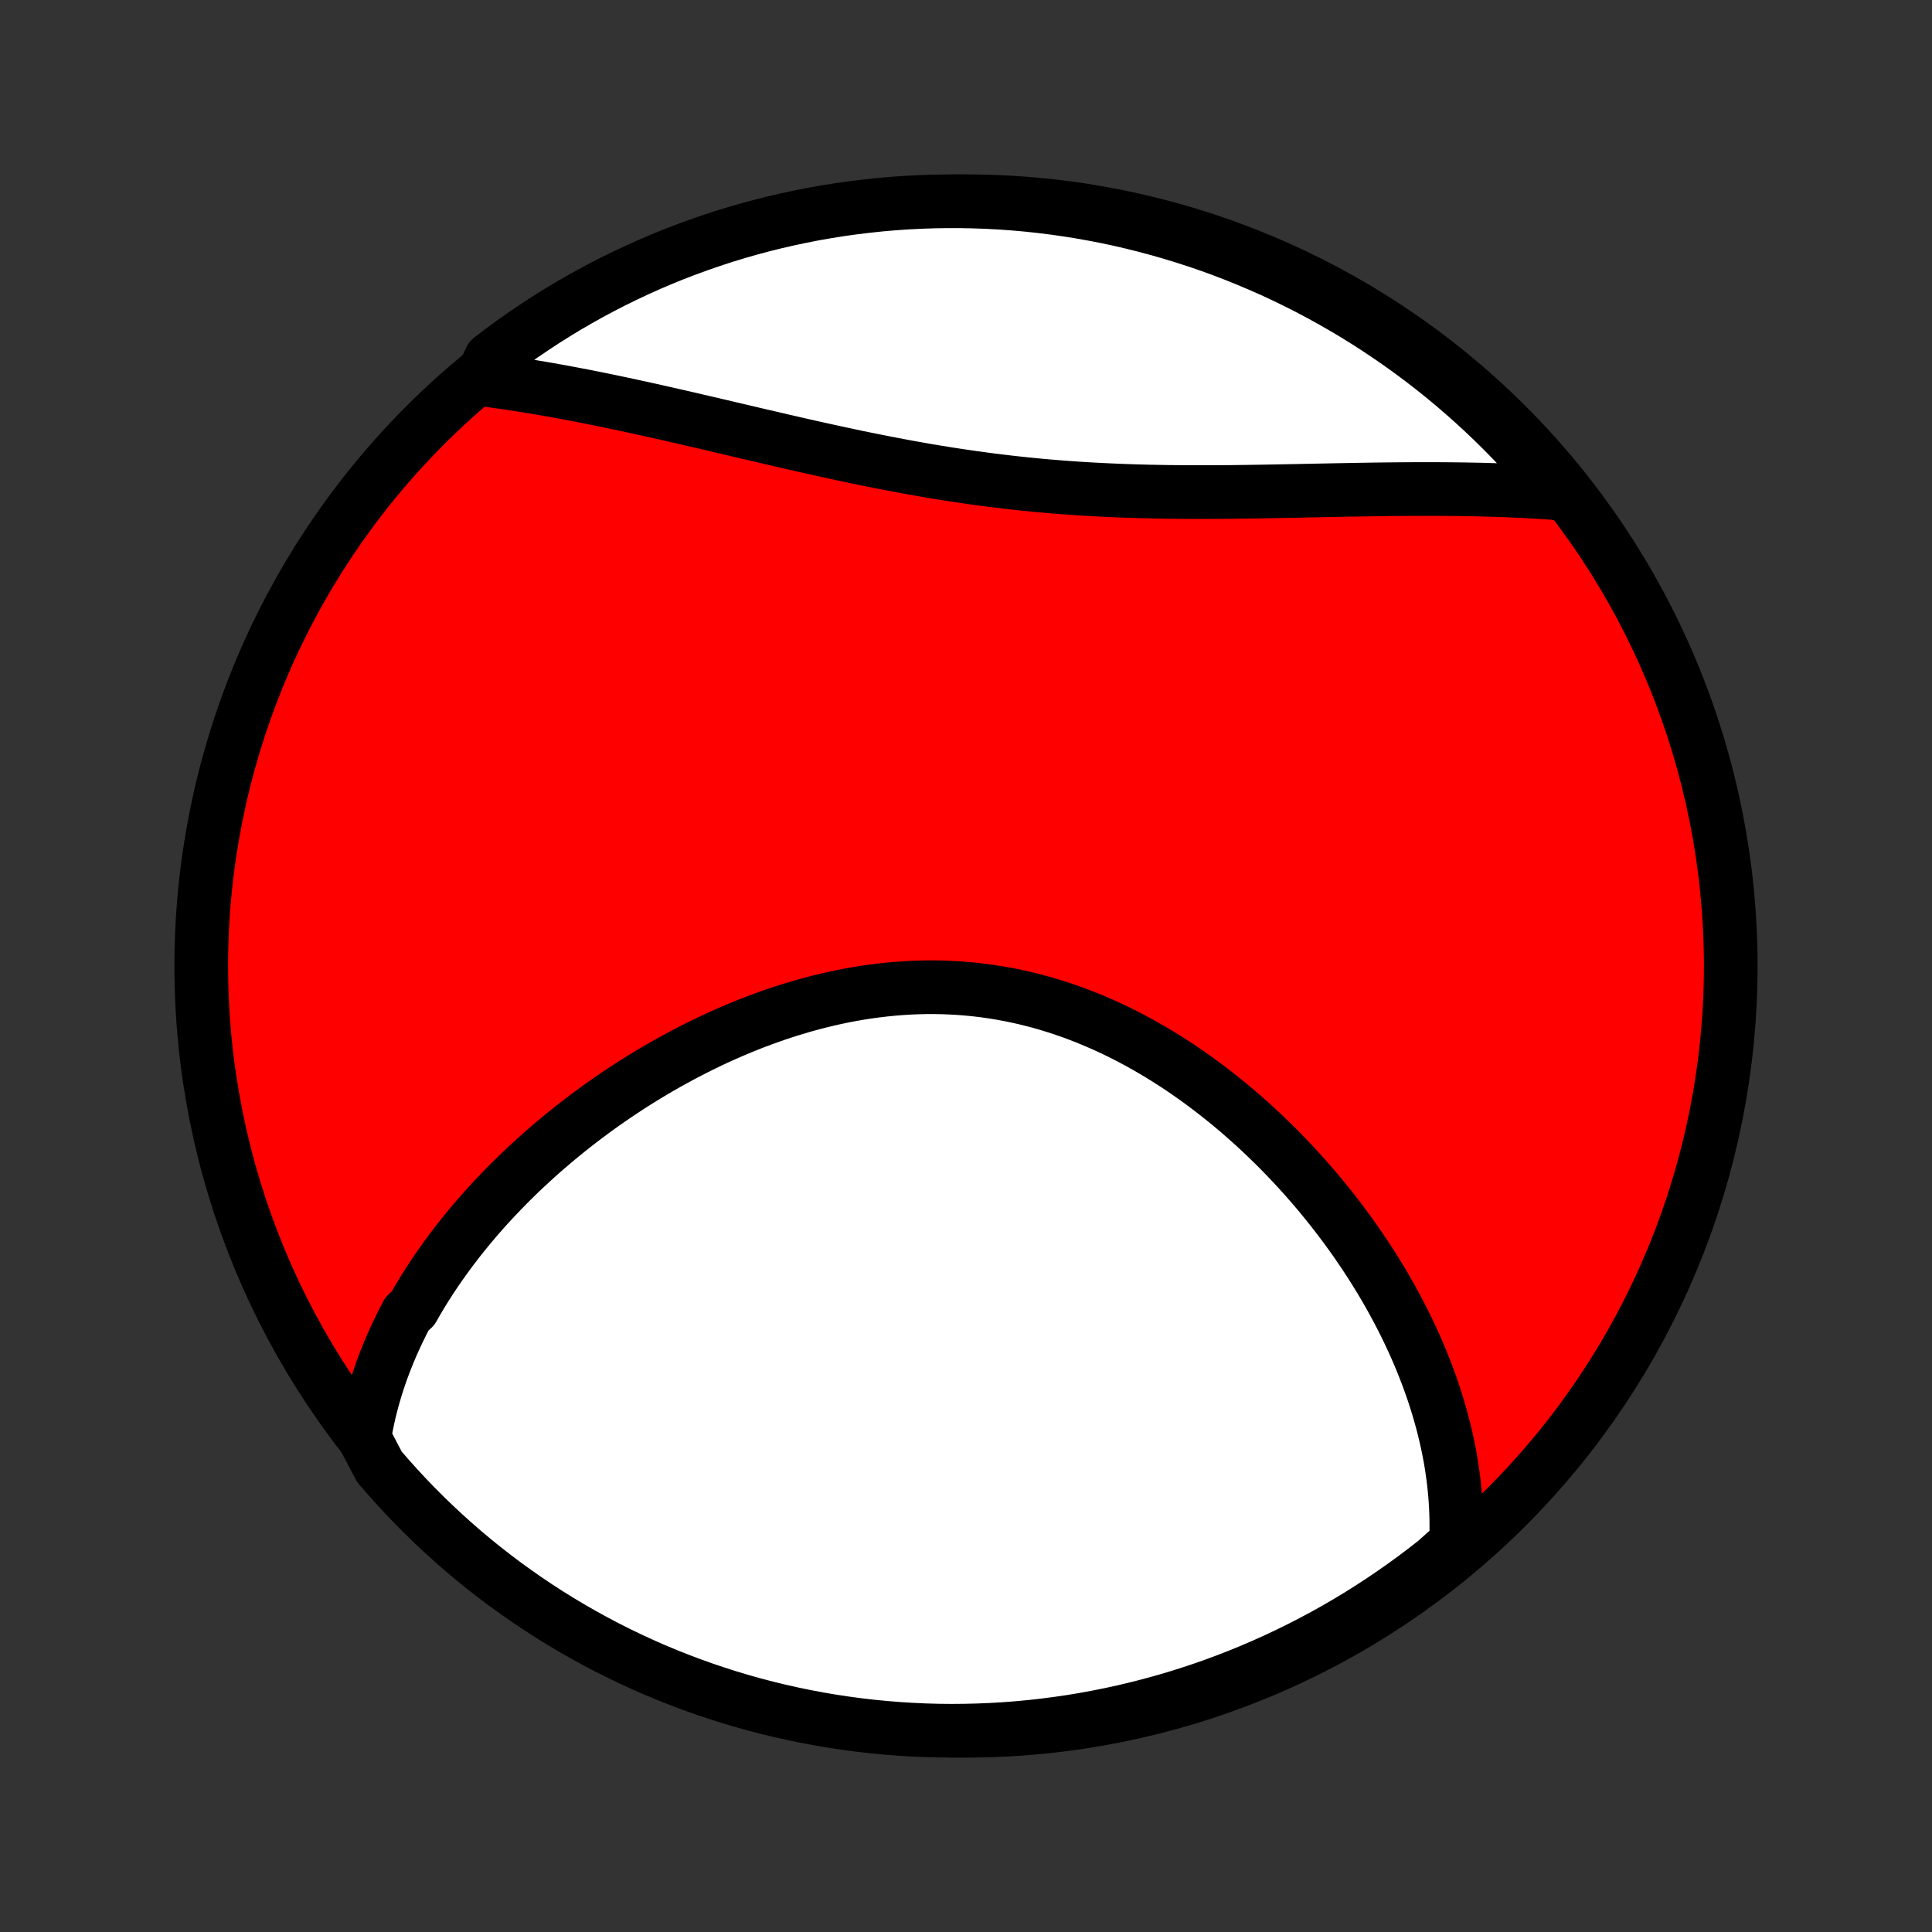 <?xml version="1.0" encoding="utf-8" standalone="no"?>
<!DOCTYPE svg PUBLIC "-//W3C//DTD SVG 1.1//EN"
  "http://www.w3.org/Graphics/SVG/1.1/DTD/svg11.dtd">
<!-- Created with matplotlib (http://matplotlib.org/) -->
<svg height="72pt" version="1.1" viewBox="0 0 72 72" width="72pt" xmlns="http://www.w3.org/2000/svg" xmlns:xlink="http://www.w3.org/1999/xlink">
 <rect x="0" y="0" width="72" height="72" fill="#333333" stroke="none"/>
 <defs>
  <style type="text/css">
*{stroke-linecap:butt;stroke-linejoin:round;}
  </style>
 </defs>
 <g id="figure_1">
  <g id="patch_1">
   <path d="
M0 72
L72 72
L72 0
L0 0
z
" style="fill:none;"/>
  </g>
  <g id="axes_1">
   <g id="PatchCollection_1">
    <defs>
     <path d="
M36 -7.5
C43.558 -7.5 50.808 -10.503 56.153 -15.848
C61.497 -21.192 64.5 -28.442 64.5 -36
C64.5 -43.558 61.497 -50.808 56.153 -56.153
C50.808 -61.497 43.558 -64.5 36 -64.5
C28.442 -64.5 21.192 -61.497 15.848 -56.153
C10.503 -50.808 7.5 -43.558 7.5 -36
C7.5 -28.442 10.503 -21.192 15.848 -15.848
C21.192 -10.503 28.442 -7.5 36 -7.5
z
" id="C0_0_a811fe30f3"/>
     <path d="
M13.574 -18.414
L13.614 -18.652
L13.659 -18.888
L13.707 -19.122
L13.759 -19.354
L13.816 -19.584
L13.875 -19.812
L13.939 -20.038
L14.006 -20.263
L14.076 -20.486
L14.15 -20.707
L14.227 -20.926
L14.307 -21.144
L14.391 -21.36
L14.477 -21.575
L14.567 -21.788
L14.659 -21.999
L14.755 -22.209
L14.854 -22.418
L14.955 -22.625
L15.059 -22.832
L15.166 -23.036
L15.389 -23.24
L15.504 -23.442
L15.622 -23.643
L15.743 -23.843
L15.866 -24.042
L15.992 -24.239
L16.121 -24.436
L16.252 -24.631
L16.386 -24.826
L16.523 -25.019
L16.662 -25.211
L16.803 -25.403
L16.948 -25.593
L17.094 -25.782
L17.244 -25.971
L17.396 -26.159
L17.55 -26.345
L17.707 -26.531
L17.867 -26.716
L18.029 -26.9
L18.194 -27.083
L18.362 -27.265
L18.532 -27.446
L18.705 -27.627
L18.88 -27.806
L19.058 -27.985
L19.239 -28.162
L19.422 -28.339
L19.609 -28.515
L19.797 -28.69
L19.989 -28.864
L20.183 -29.037
L20.38 -29.209
L20.58 -29.38
L20.782 -29.55
L20.988 -29.719
L21.195 -29.887
L21.406 -30.054
L21.62 -30.22
L21.836 -30.384
L22.055 -30.547
L22.277 -30.709
L22.502 -30.87
L22.73 -31.029
L22.96 -31.187
L23.194 -31.343
L23.43 -31.498
L23.669 -31.651
L23.911 -31.802
L24.155 -31.951
L24.403 -32.099
L24.653 -32.245
L24.906 -32.389
L25.162 -32.53
L25.42 -32.669
L25.681 -32.806
L25.945 -32.941
L26.212 -33.073
L26.481 -33.203
L26.752 -33.329
L27.026 -33.453
L27.303 -33.574
L27.582 -33.691
L27.863 -33.805
L28.147 -33.916
L28.433 -34.023
L28.721 -34.127
L29.012 -34.227
L29.304 -34.323
L29.598 -34.414
L29.894 -34.502
L30.192 -34.585
L30.491 -34.663
L30.793 -34.737
L31.095 -34.806
L31.399 -34.87
L31.704 -34.929
L32.01 -34.983
L32.318 -35.031
L32.626 -35.073
L32.935 -35.11
L33.244 -35.142
L33.554 -35.167
L33.865 -35.187
L34.176 -35.2
L34.486 -35.208
L34.797 -35.209
L35.108 -35.204
L35.418 -35.192
L35.728 -35.175
L36.038 -35.151
L36.346 -35.121
L36.654 -35.084
L36.961 -35.041
L37.267 -34.992
L37.572 -34.937
L37.875 -34.875
L38.177 -34.808
L38.477 -34.734
L38.776 -34.655
L39.073 -34.569
L39.368 -34.478
L39.661 -34.382
L39.952 -34.28
L40.24 -34.172
L40.526 -34.06
L40.81 -33.942
L41.092 -33.82
L41.371 -33.693
L41.648 -33.561
L41.921 -33.425
L42.193 -33.284
L42.461 -33.14
L42.726 -32.991
L42.989 -32.839
L43.249 -32.683
L43.505 -32.524
L43.759 -32.361
L44.01 -32.196
L44.257 -32.027
L44.502 -31.856
L44.743 -31.681
L44.981 -31.505
L45.216 -31.326
L45.448 -31.144
L45.677 -30.96
L45.903 -30.775
L46.125 -30.587
L46.344 -30.398
L46.56 -30.207
L46.773 -30.014
L46.983 -29.82
L47.189 -29.624
L47.392 -29.427
L47.593 -29.229
L47.79 -29.03
L47.983 -28.829
L48.174 -28.628
L48.362 -28.425
L48.546 -28.222
L48.728 -28.018
L48.906 -27.813
L49.081 -27.608
L49.254 -27.401
L49.423 -27.194
L49.589 -26.987
L49.752 -26.779
L49.913 -26.57
L50.07 -26.361
L50.224 -26.152
L50.376 -25.942
L50.525 -25.732
L50.67 -25.521
L50.813 -25.31
L50.953 -25.099
L51.09 -24.887
L51.225 -24.675
L51.356 -24.462
L51.485 -24.25
L51.611 -24.037
L51.734 -23.823
L51.855 -23.61
L51.972 -23.395
L52.087 -23.181
L52.199 -22.966
L52.309 -22.751
L52.415 -22.536
L52.519 -22.32
L52.62 -22.104
L52.719 -21.888
L52.814 -21.671
L52.907 -21.454
L52.997 -21.236
L53.084 -21.018
L53.169 -20.8
L53.25 -20.581
L53.329 -20.361
L53.405 -20.142
L53.478 -19.921
L53.548 -19.7
L53.615 -19.479
L53.679 -19.256
L53.741 -19.034
L53.799 -18.81
L53.854 -18.586
L53.906 -18.362
L53.955 -18.136
L54 -17.91
L54.043 -17.683
L54.082 -17.455
L54.117 -17.227
L54.149 -16.998
L54.178 -16.767
L54.203 -16.536
L54.225 -16.304
L54.242 -16.071
L54.256 -15.838
L54.266 -15.603
L54.272 -15.367
L54.274 -15.13
L54.272 -14.892
L54.265 -14.653
L54.254 -14.412
L53.898 -14.171
L53.509 -13.821
L53.114 -13.512
L52.713 -13.21
L52.308 -12.915
L51.897 -12.627
L51.482 -12.346
L51.062 -12.072
L50.638 -11.805
L50.209 -11.546
L49.775 -11.294
L49.338 -11.05
L48.896 -10.814
L48.451 -10.585
L48.001 -10.364
L47.548 -10.15
L47.092 -9.945
L46.632 -9.747
L46.169 -9.557
L45.703 -9.376
L45.234 -9.202
L44.762 -9.037
L44.287 -8.88
L43.81 -8.731
L43.33 -8.591
L42.849 -8.459
L42.365 -8.335
L41.879 -8.22
L41.391 -8.113
L40.902 -8.015
L40.411 -7.925
L39.919 -7.843
L39.426 -7.771
L38.932 -7.707
L38.436 -7.651
L37.941 -7.604
L37.444 -7.566
L36.947 -7.537
L36.45 -7.516
L35.952 -7.504
L35.455 -7.5
L34.958 -7.505
L34.461 -7.519
L33.964 -7.542
L33.469 -7.573
L32.974 -7.613
L32.479 -7.661
L31.986 -7.718
L31.494 -7.784
L31.004 -7.858
L30.515 -7.941
L30.028 -8.033
L29.542 -8.133
L29.059 -8.241
L28.578 -8.358
L28.099 -8.483
L27.622 -8.617
L27.148 -8.759
L26.676 -8.91
L26.208 -9.068
L25.742 -9.235
L25.279 -9.41
L24.82 -9.593
L24.364 -9.784
L23.912 -9.983
L23.464 -10.19
L23.019 -10.405
L22.578 -10.628
L22.141 -10.858
L21.709 -11.097
L21.281 -11.342
L20.857 -11.595
L20.438 -11.856
L20.023 -12.124
L19.614 -12.399
L19.21 -12.682
L18.81 -12.971
L18.416 -13.268
L18.027 -13.571
L17.644 -13.881
L17.266 -14.198
L16.894 -14.522
L16.528 -14.852
L16.168 -15.189
L15.814 -15.532
L15.466 -15.881
L15.124 -16.237
L14.789 -16.598
L14.46 -16.965
L14.137 -17.338
z
" id="C0_1_91b0488d01"/>
     <path d="
M17.93 -57.867
L18.172 -57.836
L18.417 -57.803
L18.662 -57.769
L18.91 -57.733
L19.158 -57.696
L19.409 -57.657
L19.661 -57.617
L19.914 -57.575
L20.17 -57.532
L20.427 -57.488
L20.686 -57.442
L20.946 -57.395
L21.208 -57.346
L21.473 -57.296
L21.738 -57.245
L22.006 -57.192
L22.276 -57.138
L22.547 -57.082
L22.821 -57.026
L23.096 -56.968
L23.373 -56.909
L23.652 -56.849
L23.933 -56.787
L24.216 -56.725
L24.502 -56.661
L24.788 -56.596
L25.077 -56.531
L25.368 -56.464
L25.661 -56.397
L25.956 -56.328
L26.253 -56.259
L26.552 -56.19
L26.852 -56.119
L27.155 -56.048
L27.46 -55.977
L27.766 -55.905
L28.075 -55.832
L28.385 -55.76
L28.697 -55.687
L29.012 -55.614
L29.327 -55.541
L29.645 -55.468
L29.964 -55.395
L30.285 -55.323
L30.608 -55.251
L30.933 -55.18
L31.259 -55.109
L31.586 -55.039
L31.915 -54.969
L32.246 -54.901
L32.578 -54.834
L32.911 -54.768
L33.246 -54.703
L33.582 -54.639
L33.919 -54.577
L34.257 -54.517
L34.596 -54.458
L34.936 -54.401
L35.277 -54.346
L35.619 -54.293
L35.962 -54.242
L36.305 -54.193
L36.649 -54.146
L36.994 -54.101
L37.339 -54.059
L37.684 -54.018
L38.03 -53.98
L38.376 -53.945
L38.722 -53.911
L39.069 -53.88
L39.415 -53.852
L39.761 -53.825
L40.106 -53.801
L40.452 -53.779
L40.797 -53.759
L41.142 -53.742
L41.486 -53.726
L41.83 -53.712
L42.172 -53.7
L42.514 -53.69
L42.855 -53.681
L43.196 -53.675
L43.535 -53.669
L43.873 -53.666
L44.21 -53.663
L44.545 -53.662
L44.879 -53.662
L45.212 -53.663
L45.544 -53.665
L45.873 -53.667
L46.202 -53.671
L46.528 -53.675
L46.853 -53.68
L47.176 -53.685
L47.497 -53.691
L47.817 -53.697
L48.135 -53.703
L48.45 -53.709
L48.764 -53.716
L49.076 -53.722
L49.385 -53.728
L49.693 -53.734
L49.998 -53.74
L50.302 -53.746
L50.603 -53.751
L50.903 -53.756
L51.2 -53.761
L51.495 -53.765
L51.787 -53.768
L52.078 -53.771
L52.367 -53.773
L52.653 -53.775
L52.937 -53.776
L53.219 -53.776
L53.499 -53.776
L53.777 -53.774
L54.052 -53.772
L54.326 -53.769
L54.597 -53.765
L54.866 -53.76
L55.134 -53.755
L55.399 -53.748
L55.662 -53.74
L55.923 -53.732
L56.182 -53.722
L56.439 -53.711
L56.694 -53.7
L56.948 -53.687
L57.199 -53.673
L57.448 -53.658
L57.696 -53.642
L57.942 -53.625
L58.012 -53.607
L57.692 -54.104
L57.366 -54.485
L57.034 -54.861
L56.695 -55.231
L56.35 -55.595
L55.999 -55.953
L55.641 -56.305
L55.278 -56.651
L54.908 -56.991
L54.533 -57.324
L54.153 -57.651
L53.767 -57.971
L53.375 -58.285
L52.978 -58.591
L52.576 -58.891
L52.169 -59.184
L51.757 -59.469
L51.34 -59.748
L50.918 -60.02
L50.492 -60.284
L50.062 -60.54
L49.627 -60.789
L49.188 -61.031
L48.745 -61.265
L48.298 -61.491
L47.848 -61.71
L47.394 -61.921
L46.936 -62.123
L46.475 -62.318
L46.011 -62.505
L45.544 -62.684
L45.073 -62.855
L44.6 -63.017
L44.125 -63.171
L43.647 -63.317
L43.167 -63.455
L42.684 -63.584
L42.2 -63.705
L41.713 -63.818
L41.225 -63.922
L40.735 -64.017
L40.244 -64.104
L39.752 -64.182
L39.258 -64.252
L38.763 -64.313
L38.268 -64.366
L37.772 -64.41
L37.275 -64.445
L36.778 -64.472
L36.281 -64.489
L35.783 -64.499
L35.286 -64.499
L34.789 -64.491
L34.292 -64.474
L33.796 -64.449
L33.3 -64.415
L32.805 -64.372
L32.312 -64.32
L31.819 -64.26
L31.328 -64.192
L30.838 -64.114
L30.349 -64.029
L29.863 -63.934
L29.378 -63.831
L28.895 -63.72
L28.414 -63.6
L27.936 -63.472
L27.46 -63.335
L26.987 -63.191
L26.517 -63.037
L26.049 -62.876
L25.584 -62.706
L25.123 -62.529
L24.665 -62.343
L24.21 -62.149
L23.759 -61.947
L23.312 -61.737
L22.869 -61.52
L22.429 -61.294
L21.994 -61.062
L21.563 -60.821
L21.136 -60.573
L20.714 -60.317
L20.296 -60.054
L19.884 -59.783
L19.476 -59.506
L19.073 -59.221
L18.676 -58.929
L18.283 -58.63
z
" id="C0_2_7f2acb2abf"/>
    </defs>
    <g clip-path="url(#p1bffca34e9)">
     <use style="fill:#ff0000;stroke:#000000;stroke-width:2.0;" x="0.0" xlink:href="#C0_0_a811fe30f3" y="72.0"/>
    </g>
    <g clip-path="url(#p1bffca34e9)">
     <use style="fill:#ffffff;stroke:#000000;stroke-width:2.0;" x="0.0" xlink:href="#C0_1_91b0488d01" y="72.0"/>
    </g>
    <g clip-path="url(#p1bffca34e9)">
     <use style="fill:#ffffff;stroke:#000000;stroke-width:2.0;" x="0.0" xlink:href="#C0_2_7f2acb2abf" y="72.0"/>
    </g>
   </g>
  </g>
 </g>
 <defs>
  <clipPath id="p1bffca34e9">
   <rect height="72.0" width="72.0" x="0.0" y="0.0"/>
  </clipPath>
 </defs>
</svg>
